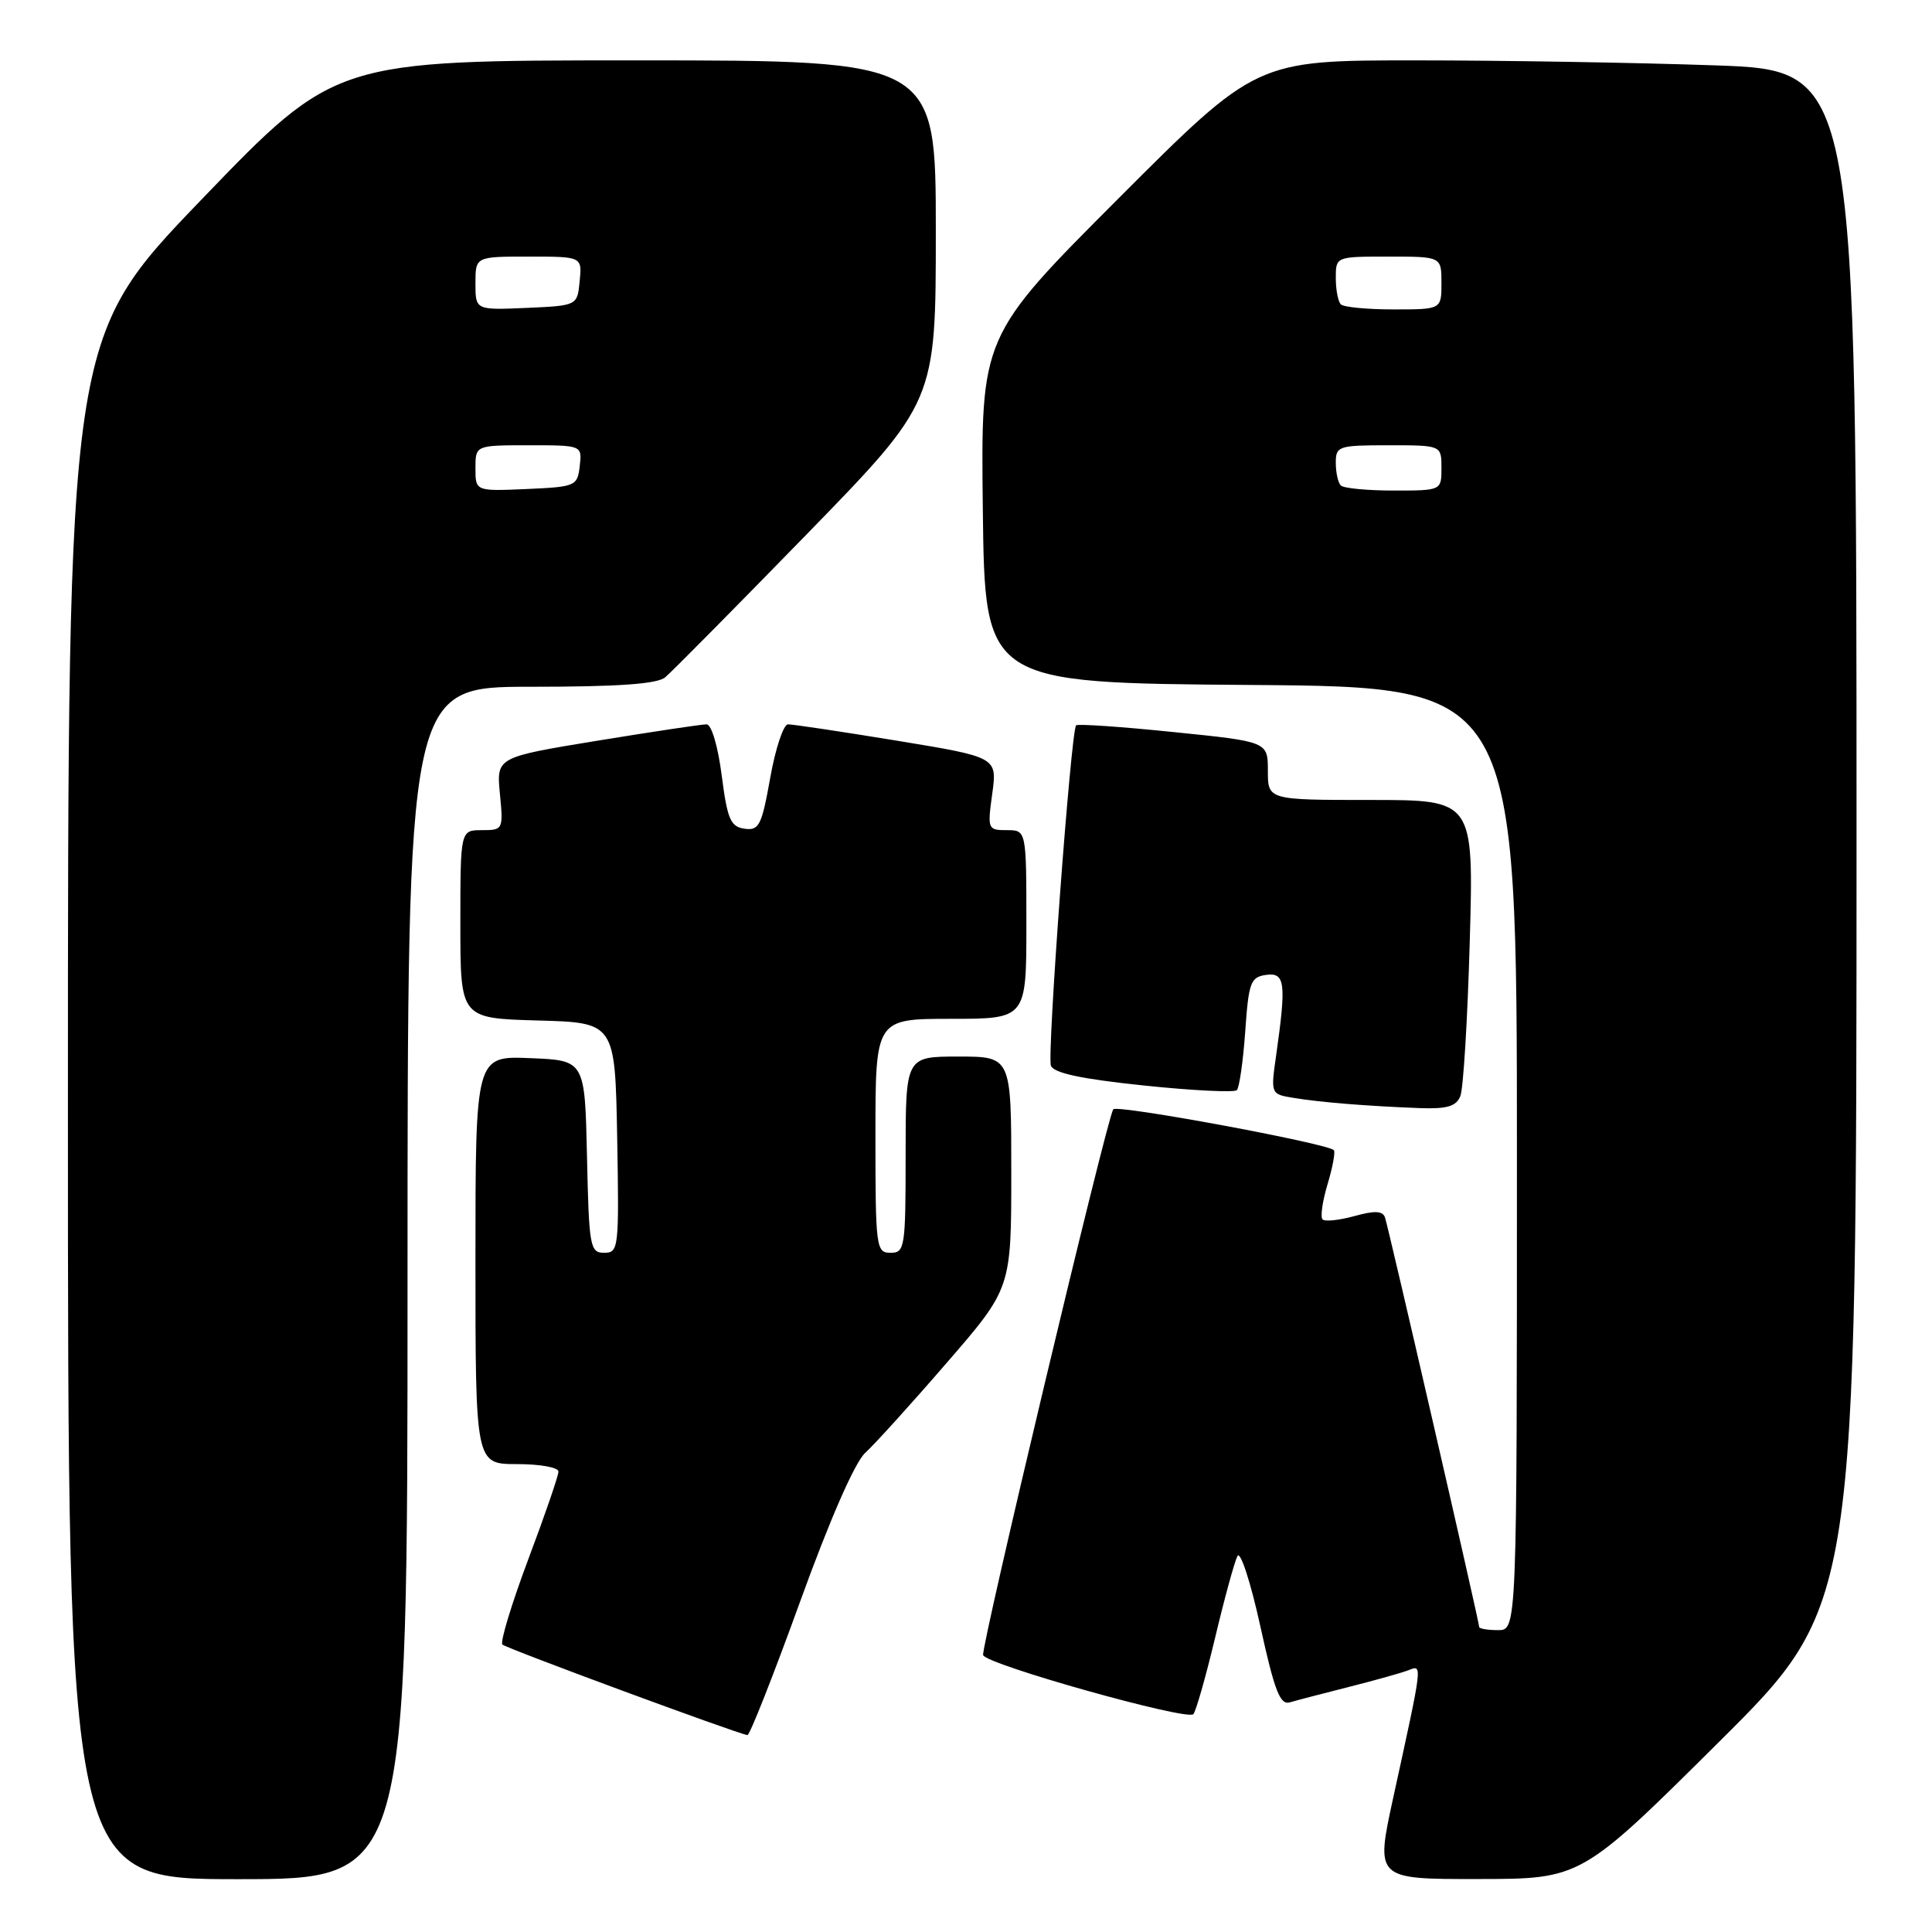 <?xml version="1.0" encoding="UTF-8" standalone="no"?>
<!DOCTYPE svg PUBLIC "-//W3C//DTD SVG 1.1//EN" "http://www.w3.org/Graphics/SVG/1.1/DTD/svg11.dtd" >
<svg xmlns="http://www.w3.org/2000/svg" xmlns:xlink="http://www.w3.org/1999/xlink" version="1.1" viewBox="0 0 256 256">
 <g >
 <path fill="currentColor"
d=" M 54.00 170.00 C 54.00 91.00 54.00 91.00 70.31 91.00 C 81.88 91.00 87.06 90.64 88.14 89.75 C 88.97 89.06 97.38 80.56 106.83 70.86 C 124.00 53.23 124.00 53.23 124.00 30.61 C 124.00 8.00 124.00 8.00 84.22 8.00 C 44.45 8.00 44.45 8.00 26.72 26.42 C 9.00 44.84 9.00 44.84 9.00 146.92 C 9.00 249.00 9.00 249.00 31.50 249.00 C 54.00 249.00 54.00 249.00 54.00 170.00 Z  M 227.75 230.84 C 246.00 212.71 246.00 212.71 246.00 111.02 C 246.00 9.32 246.00 9.32 227.25 8.66 C 216.94 8.30 199.05 8.00 187.49 8.00 C 166.48 8.00 166.48 8.00 148.22 26.28 C 129.96 44.56 129.96 44.56 130.23 67.53 C 130.50 90.50 130.50 90.50 165.75 90.76 C 201.00 91.03 201.00 91.03 201.00 153.51 C 201.00 216.00 201.00 216.00 198.50 216.00 C 197.12 216.00 196.00 215.81 196.00 215.58 C 196.00 214.92 183.98 162.64 183.52 161.32 C 183.22 160.44 182.15 160.39 179.46 161.14 C 177.46 161.69 175.56 161.89 175.25 161.58 C 174.93 161.27 175.23 159.17 175.91 156.91 C 176.59 154.65 176.96 152.62 176.74 152.40 C 175.83 151.49 147.92 146.32 147.51 146.99 C 146.60 148.45 129.95 218.34 130.27 219.31 C 130.69 220.56 157.26 228.02 158.12 227.14 C 158.46 226.79 159.76 222.22 161.01 217.00 C 162.25 211.78 163.59 206.90 163.97 206.18 C 164.35 205.45 165.71 209.62 166.99 215.44 C 168.88 224.05 169.61 225.95 170.91 225.57 C 171.78 225.31 175.30 224.40 178.72 223.53 C 182.14 222.67 185.69 221.67 186.61 221.32 C 188.51 220.59 188.57 220.09 184.60 238.25 C 182.26 249.00 182.26 249.00 195.88 248.98 C 209.50 248.97 209.50 248.97 227.75 230.84 Z  M 106.00 212.27 C 109.95 201.35 113.27 193.77 114.64 192.52 C 115.86 191.41 120.72 186.05 125.43 180.60 C 134.00 170.71 134.00 170.71 134.00 155.35 C 134.00 140.00 134.00 140.00 127.00 140.00 C 120.00 140.00 120.00 140.00 120.00 153.00 C 120.00 165.33 119.90 166.00 118.00 166.00 C 116.09 166.00 116.00 165.33 116.00 150.50 C 116.00 135.00 116.00 135.00 126.00 135.00 C 136.00 135.00 136.00 135.00 136.00 122.50 C 136.00 110.00 136.00 110.00 133.41 110.00 C 130.88 110.00 130.83 109.87 131.48 105.16 C 132.14 100.33 132.14 100.33 118.82 98.14 C 111.49 96.94 105.01 95.97 104.41 95.98 C 103.81 95.99 102.75 99.18 102.06 103.06 C 100.93 109.39 100.58 110.08 98.65 109.81 C 96.80 109.54 96.38 108.57 95.63 102.75 C 95.14 98.92 94.28 95.99 93.63 95.98 C 93.01 95.97 86.49 96.95 79.14 98.15 C 65.78 100.34 65.78 100.34 66.24 105.17 C 66.70 109.92 66.66 110.00 63.85 110.00 C 61.00 110.00 61.00 110.00 61.00 122.47 C 61.00 134.93 61.00 134.93 71.25 135.22 C 81.50 135.50 81.50 135.50 81.78 150.75 C 82.04 165.42 81.98 166.00 80.06 166.00 C 78.18 166.00 78.04 165.23 77.78 153.25 C 77.50 140.50 77.50 140.50 70.25 140.21 C 63.00 139.91 63.00 139.91 63.00 166.96 C 63.00 194.00 63.00 194.00 68.50 194.00 C 71.53 194.00 74.00 194.44 74.00 194.99 C 74.00 195.53 72.20 200.78 69.99 206.64 C 67.79 212.51 66.25 217.58 66.57 217.91 C 67.07 218.41 97.47 229.65 99.04 229.91 C 99.33 229.96 102.47 222.02 106.00 212.27 Z  M 193.50 145.25 C 193.90 144.29 194.46 135.06 194.75 124.75 C 195.28 106.00 195.28 106.00 181.64 106.00 C 168.00 106.00 168.00 106.00 168.00 102.14 C 168.00 98.27 168.00 98.27 155.47 97.00 C 148.58 96.29 142.79 95.90 142.59 96.11 C 141.90 96.86 138.72 139.84 139.25 141.21 C 139.63 142.19 143.29 142.97 151.53 143.83 C 157.99 144.51 163.55 144.78 163.89 144.45 C 164.22 144.11 164.72 140.61 165.00 136.67 C 165.45 130.17 165.71 129.47 167.75 129.18 C 170.28 128.82 170.46 130.22 169.11 139.74 C 168.36 144.98 168.36 144.98 171.43 145.48 C 174.88 146.06 181.23 146.57 188.14 146.83 C 191.73 146.96 192.95 146.60 193.50 145.25 Z  M 63.00 62.05 C 63.00 59.00 63.00 59.00 70.07 59.00 C 77.13 59.00 77.13 59.00 76.82 61.75 C 76.51 64.41 76.29 64.51 69.75 64.80 C 63.00 65.09 63.00 65.09 63.00 62.05 Z  M 63.00 37.55 C 63.00 34.00 63.00 34.00 70.06 34.00 C 77.13 34.00 77.13 34.00 76.81 37.25 C 76.50 40.50 76.50 40.50 69.75 40.80 C 63.00 41.09 63.00 41.09 63.00 37.55 Z  M 177.67 64.33 C 177.30 63.97 177.00 62.62 177.00 61.33 C 177.00 59.11 177.33 59.00 184.00 59.00 C 191.00 59.00 191.00 59.00 191.00 62.00 C 191.00 65.00 191.00 65.00 184.67 65.00 C 181.18 65.00 178.03 64.70 177.67 64.33 Z  M 177.67 40.33 C 177.30 39.97 177.00 38.39 177.00 36.83 C 177.00 34.00 177.00 34.00 184.00 34.00 C 191.00 34.00 191.00 34.00 191.00 37.50 C 191.00 41.00 191.00 41.00 184.67 41.00 C 181.18 41.00 178.03 40.70 177.67 40.33 Z "/>
</g>
</svg>